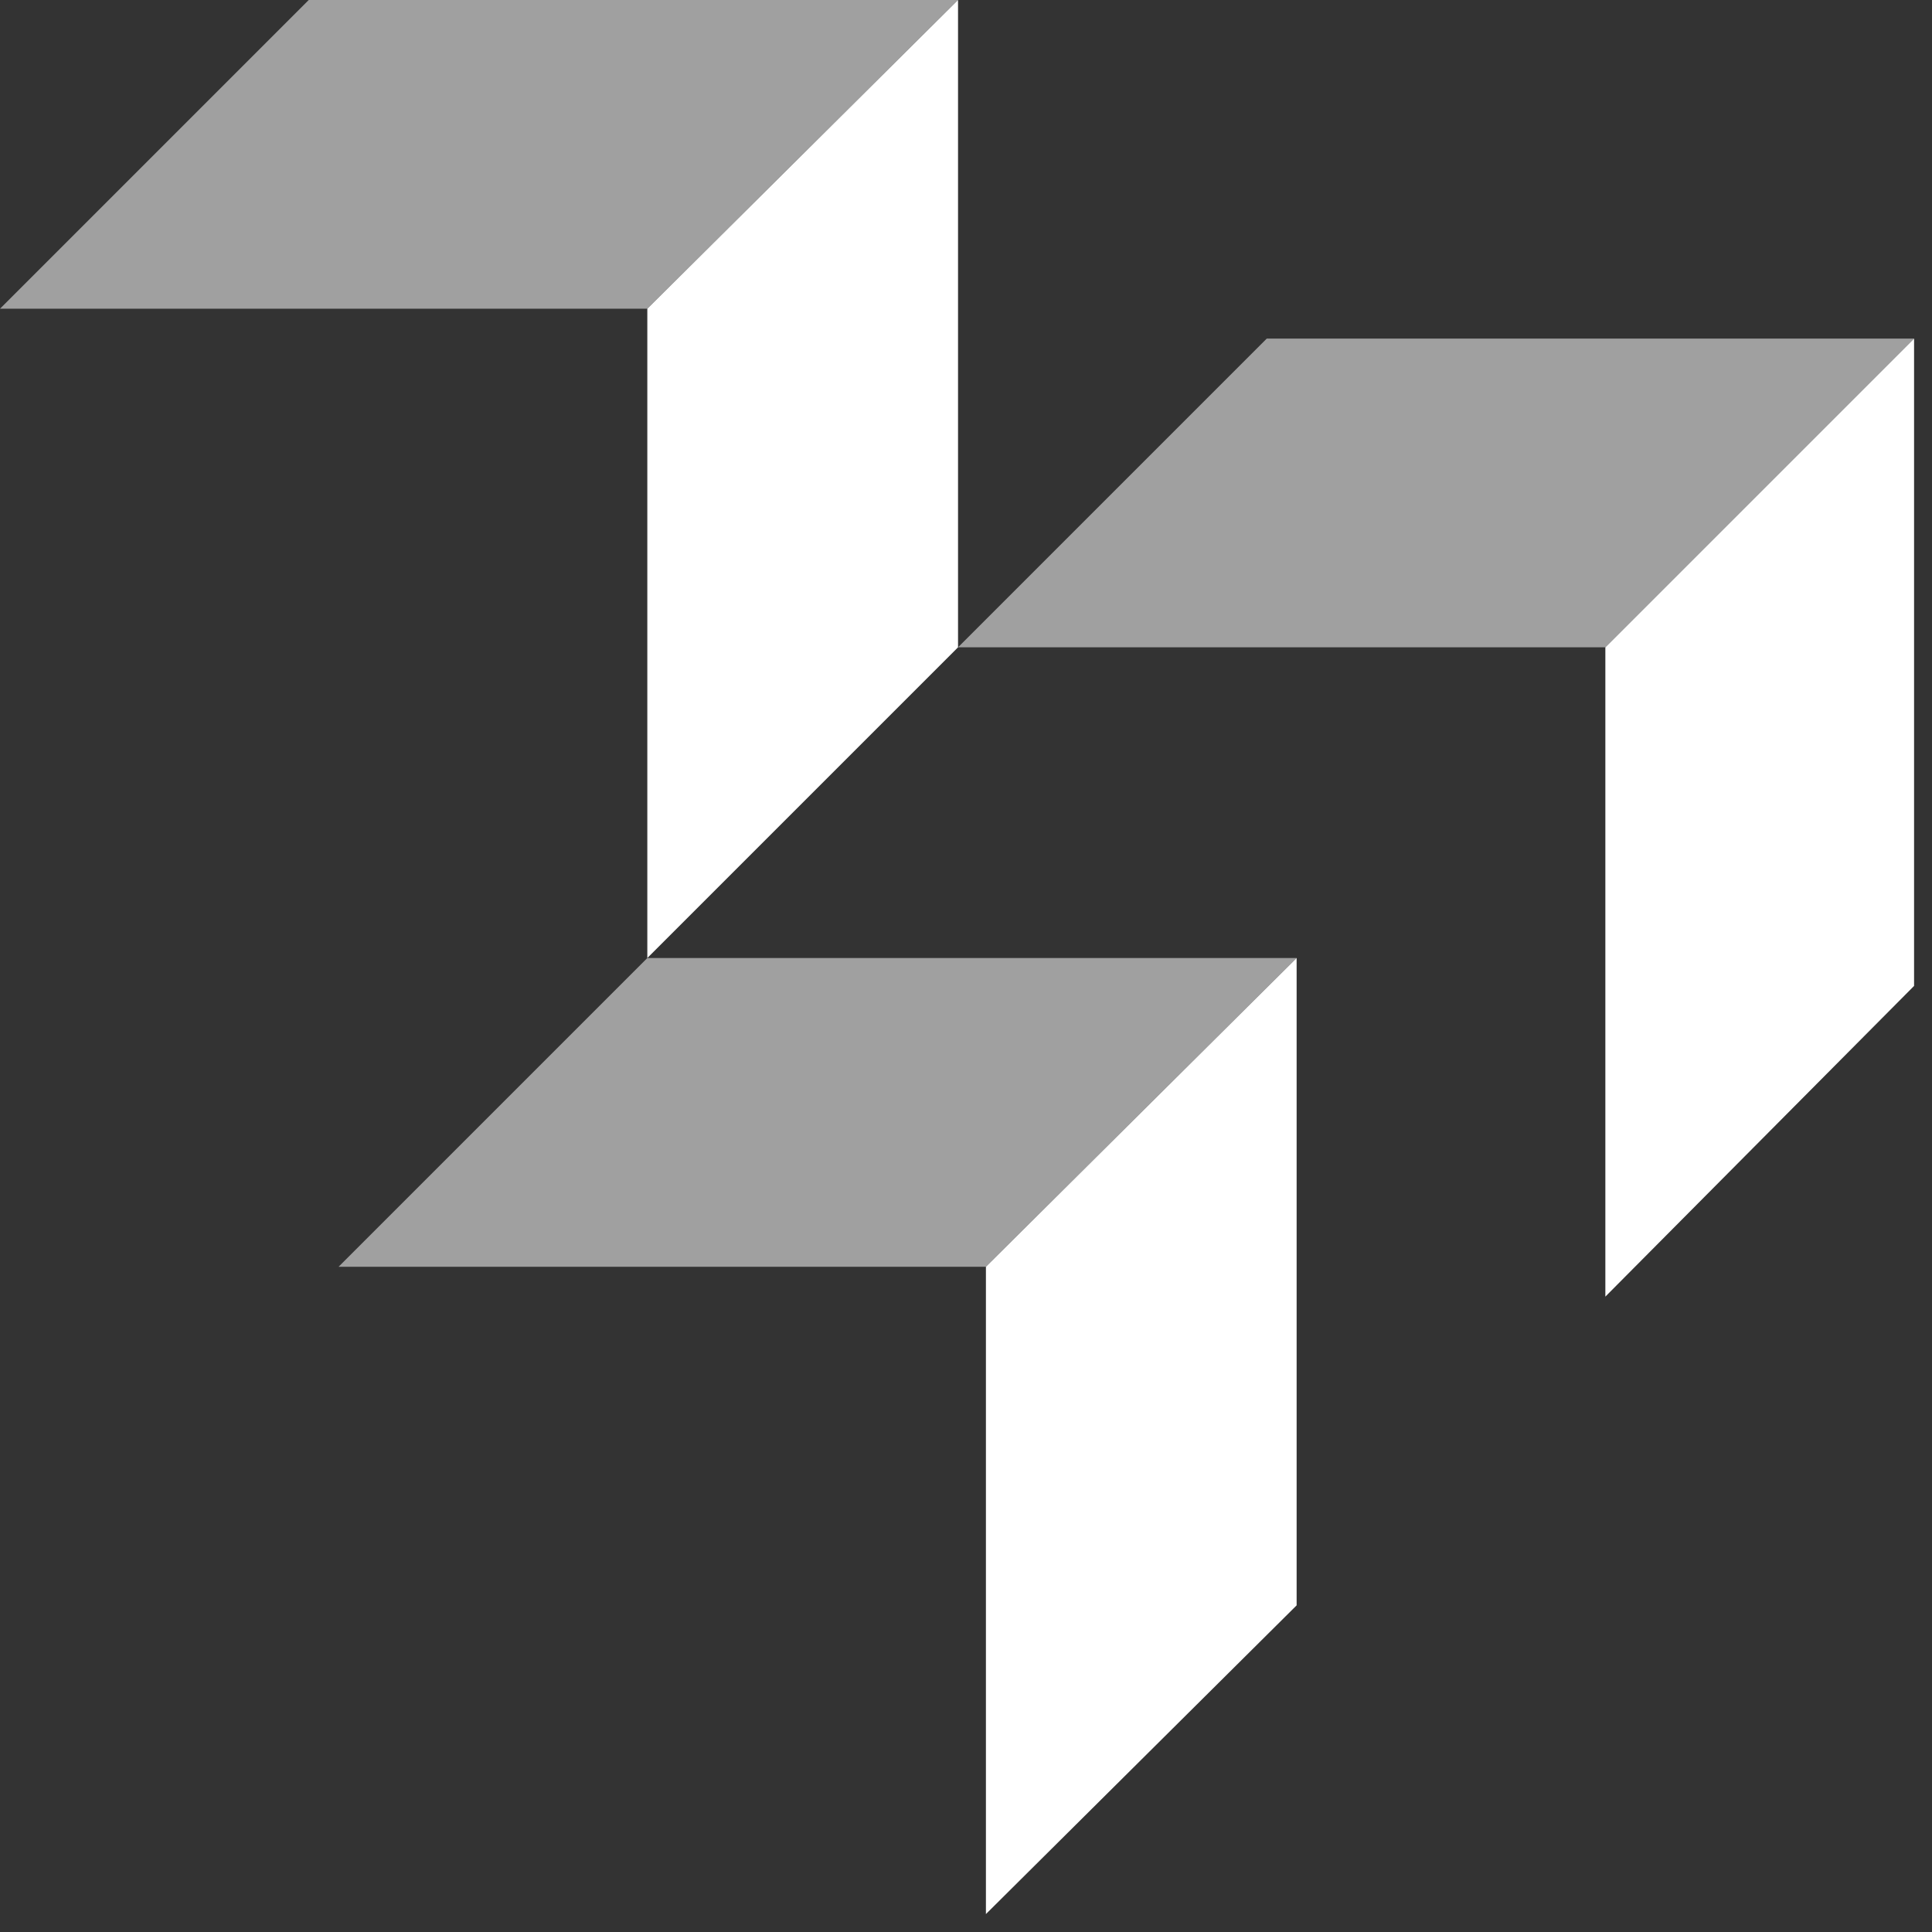 <?xml version="1.0" encoding="UTF-8"?>
<svg width="97px" height="97px" viewBox="0 0 97 97" version="1.1" xmlns="http://www.w3.org/2000/svg" xmlns:xlink="http://www.w3.org/1999/xlink">
    <rect x="0" y="0" width="97" height="97" fill="#333333" stroke="none"/>
    <!-- Generator: Sketch 41 (35326) - http://www.bohemiancoding.com/sketch -->
    <title>Logo_white_all</title>
    <desc>Created with Sketch.</desc>
    <defs></defs>
    <g id="Page-1" stroke="none" stroke-width="1" fill="none" fill-rule="evenodd">
        <g id="Logo_white_all">
            <polygon id="Shape" fill="#A0A0A0" points="0 15.5 32.5 15.5 48.1 0 15.5 0"></polygon>
            <polygon id="Shape" fill="#FFFFFF" points="32.5 15.5 32.5 48.1 48.1 32.5 48.1 0"></polygon>
            <polygon id="Shape" fill="#A0A0A0" points="17 63.6 49.5 63.6 65.1 48.1 32.5 48.1"></polygon>
            <polygon id="Shape" fill="#FFFFFF" points="49.5 63.6 49.5 96.1 65.1 80.6 65.1 48.1"></polygon>
            <polygon id="Shape" fill="#A0A0A0" points="48.1 32.5 80.6 32.5 96.1 17 63.6 17"></polygon>
            <polygon id="Shape" fill="#FFFFFF" points="80.6 32.5 80.6 65.1 96.1 49.5 96.1 17"></polygon>
        </g>
    </g>
</svg>